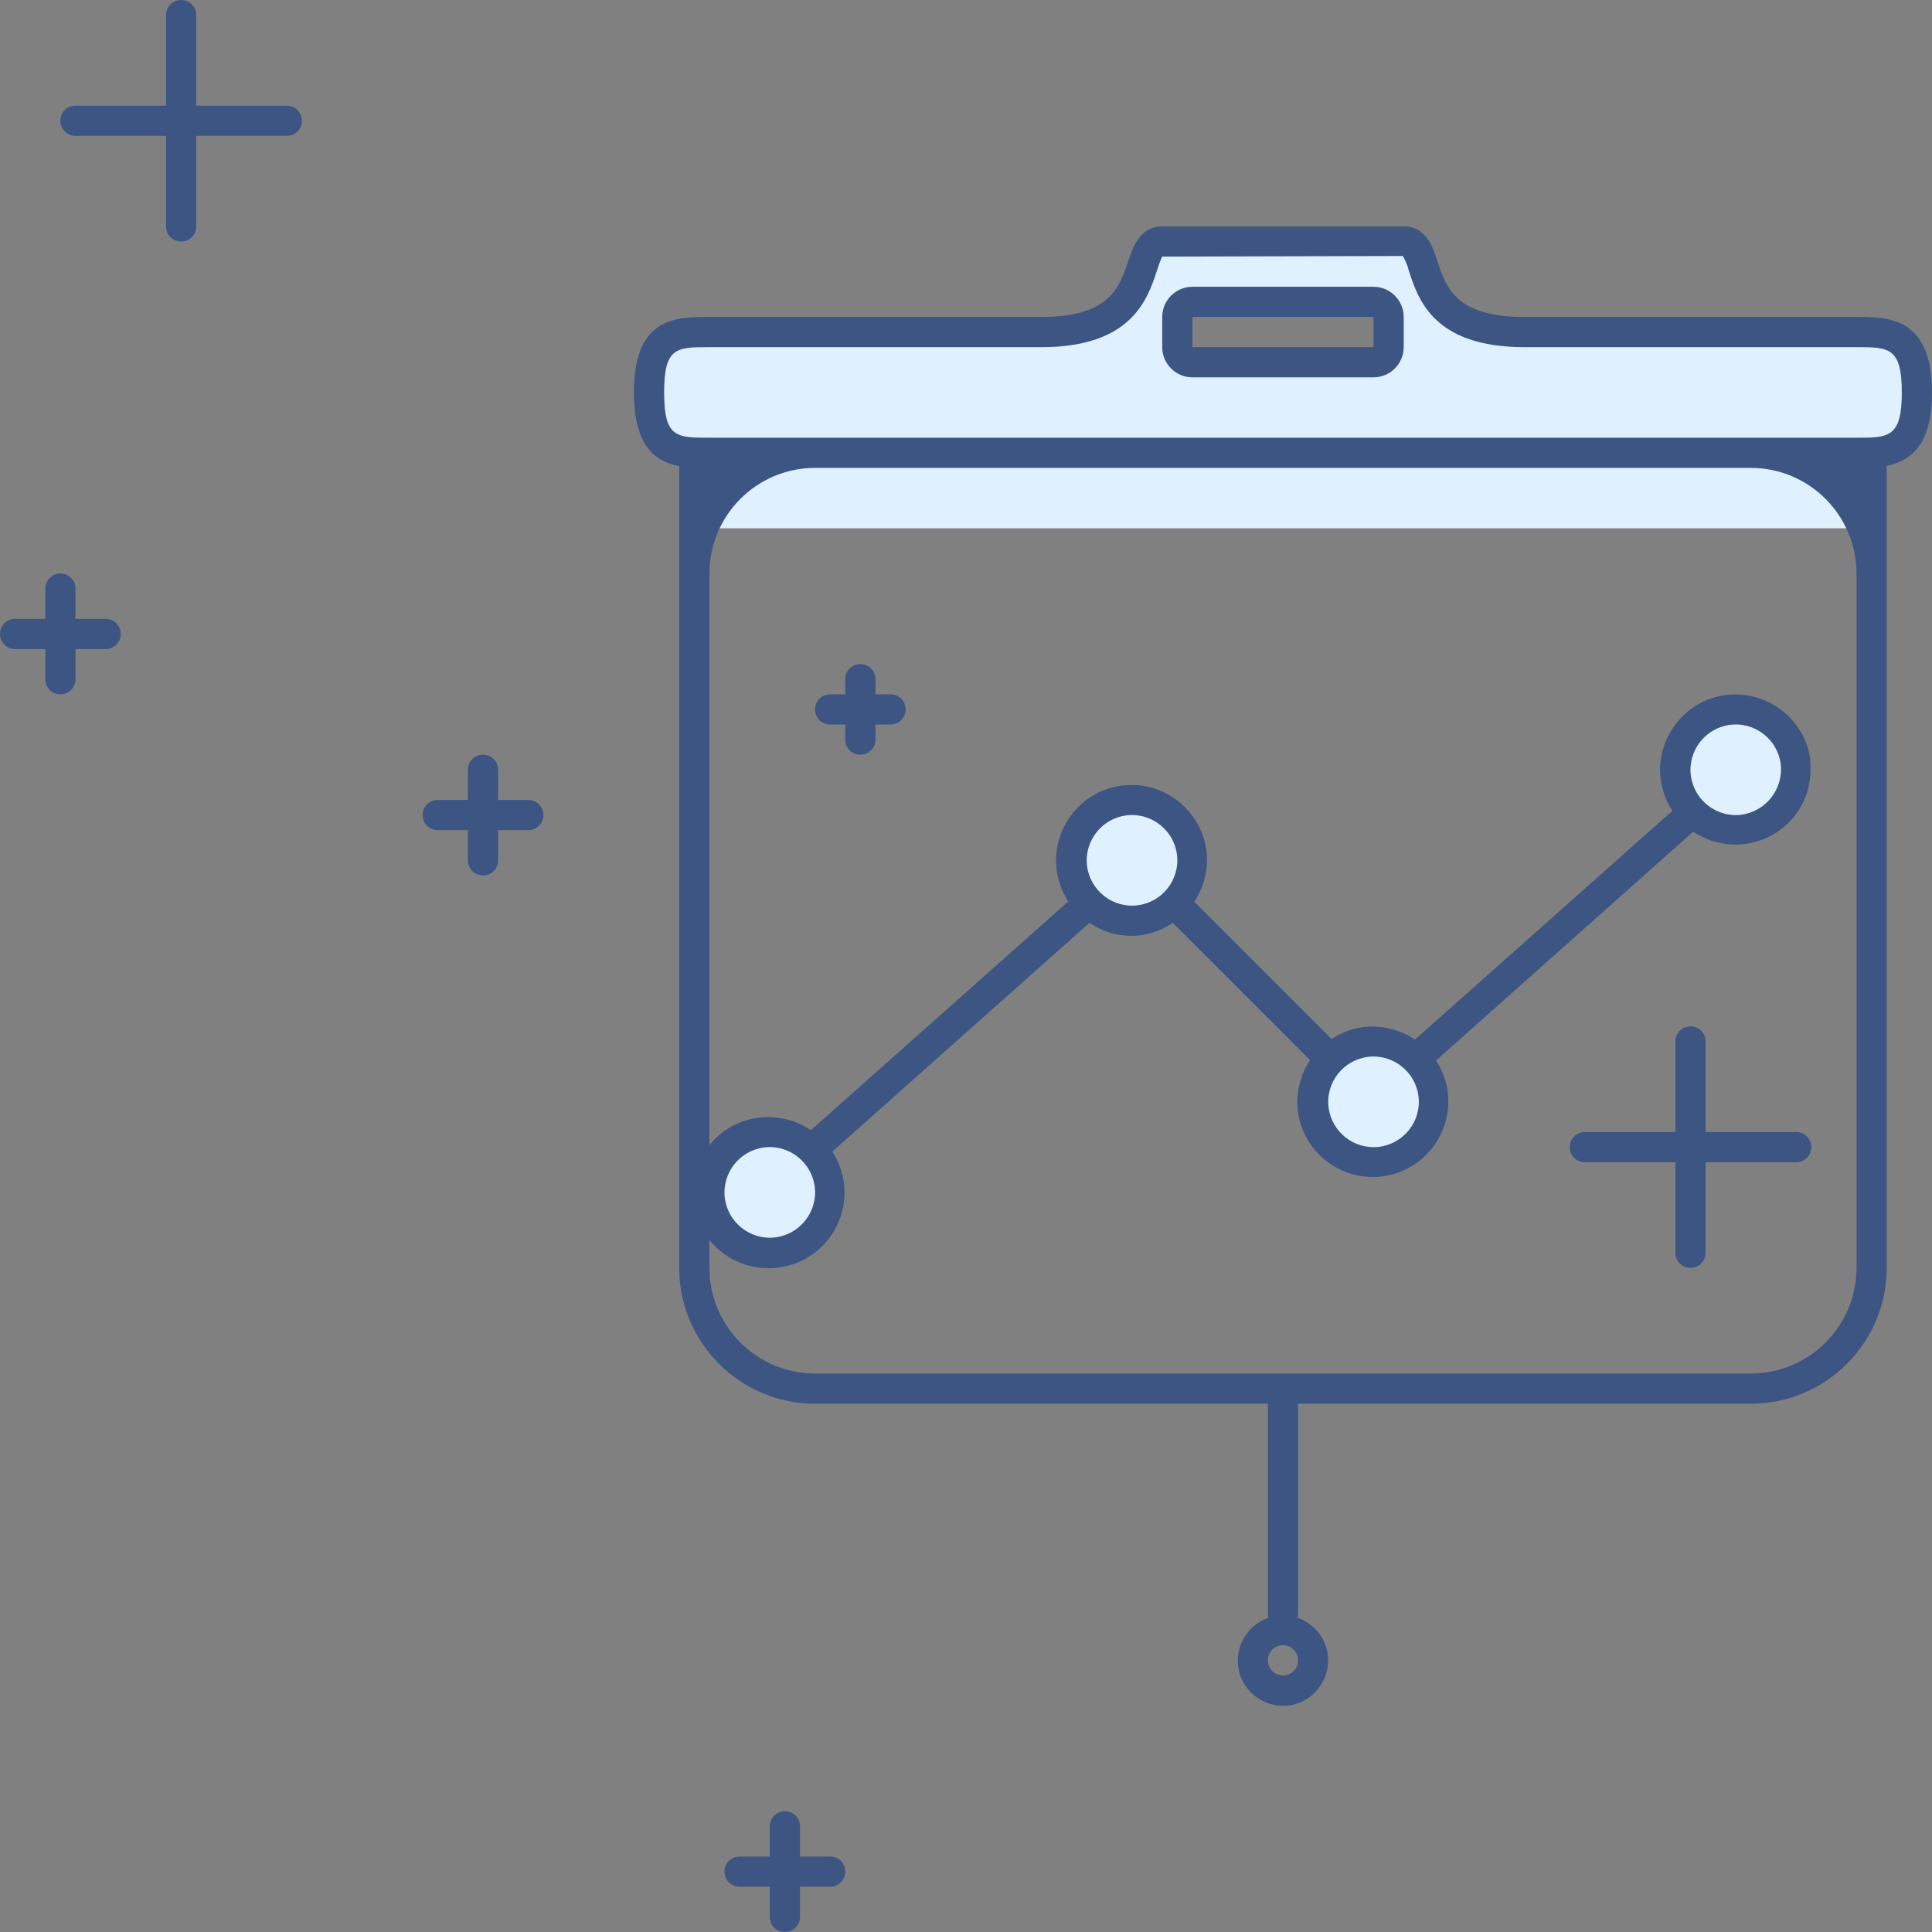 <?xml version="1.0" encoding="UTF-8"?>
<svg id="export" xmlns="http://www.w3.org/2000/svg" viewBox="0 0 64 64">
  <rect x="0" y="0" width="64" height="64" fill="#808080" stroke="none"/>
  <defs>
    <style>
      .cls-1 {
        fill: #3c5583;
      }

      .cls-2 {
        fill: #dff0fe;
      }
    </style>
  </defs>
  <path class="cls-2" d="M63.5,13c0-1.97-.9-2-2-2h-11c-4.03,0-2.9-3-4-3h-8c-1.1,0,0,3-4,3h-11c-1.1,0-2,0-2,2,0,1.68.64,1.95,1.5,1.99v2.51h39v-2.51c.86-.05,1.5-.33,1.5-1.99ZM39,10.5c0-.28.22-.5.5-.5h6c.28,0,.5.22.5.5v1c0,.28-.22.5-.5.5h-6c-.28,0-.5-.22-.5-.5v-1Z"/>
  <path class="cls-1" d="M64,13c0-2.5-1.45-2.5-2.5-2.5h-11c-2.28,0-2.6-.98-2.88-1.84-.16-.49-.38-1.16-1.12-1.16h-8c-.74,0-.96.67-1.13,1.16-.29.86-.61,1.84-2.87,1.84h-11c-1.11,0-2.5,0-2.5,2.5,0,1.77.7,2.29,1.5,2.44v26.56c0,2.48,2.02,4.5,4.5,4.5h15v7s0,.06.02.09c-.78.27-1.2,1.12-.94,1.9.27.78,1.12,1.2,1.9.94.78-.27,1.2-1.12.94-1.9-.15-.44-.5-.79-.94-.94,0-.03.02-.06.02-.09v-7h15c2.48,0,4.5-2.02,4.5-4.5V15.43c.79-.16,1.5-.68,1.5-2.43ZM43,55c0,.28-.22.5-.5.5s-.5-.22-.5-.5.22-.5.5-.5.5.22.5.5ZM61.5,42c0,1.93-1.57,3.5-3.5,3.5h-31c-1.93,0-3.5-1.57-3.5-3.5v-23c0-1.93,1.57-3.5,3.5-3.5h31c1.93,0,3.5,1.57,3.5,3.5v23ZM61.5,14.5H23.5c-1.09,0-1.5,0-1.5-1.5s.41-1.5,1.5-1.5h11c2.98,0,3.51-1.58,3.82-2.52.05-.16.11-.33.18-.48l7.97-.02c.09.15.16.32.2.49.31.95.82,2.53,3.83,2.53h11c1.06,0,1.5,0,1.5,1.5s-.44,1.5-1.5,1.5Z"/>
  <path class="cls-1" d="M45.5,9.5h-6c-.55,0-1,.45-1,1v1c0,.55.45,1,1,1h6c.55,0,1-.45,1-1v-1c0-.55-.45-1-1-1ZM45.5,11.5h-6v-1h6v1Z"/>
  <path class="cls-1" d="M27.5,61.5h-1v-1c0-.28-.22-.5-.5-.5s-.5.22-.5.5v1h-1c-.28,0-.5.22-.5.5s.22.5.5.5h1v1c0,.28.22.5.5.5s.5-.22.5-.5v-1h1c.28,0,.5-.22.5-.5s-.22-.5-.5-.5Z"/>
  <path class="cls-1" d="M59.5,37.5h-3v-3c0-.28-.22-.5-.5-.5s-.5.22-.5.5v3h-3c-.28,0-.5.22-.5.5s.22.5.5.5h3v3c0,.28.22.5.5.5s.5-.22.5-.5v-3h3c.28,0,.5-.22.5-.5s-.22-.5-.5-.5Z"/>
  <path class="cls-1" d="M29.5,23h-.5v-.5c0-.28-.22-.5-.5-.5s-.5.22-.5.5v.5h-.5c-.28,0-.5.22-.5.5s.22.5.5.5h.5v.5c0,.28.22.5.5.5s.5-.22.5-.5v-.5h.5c.28,0,.5-.22.5-.5s-.22-.5-.5-.5Z"/>
  <path class="cls-1" d="M17.5,26.5h-1v-1c0-.28-.22-.5-.5-.5s-.5.22-.5.5v1h-1c-.28,0-.5.22-.5.5s.22.5.5.5h1v1c0,.28.22.5.5.5s.5-.22.5-.5v-1h1c.28,0,.5-.22.5-.5s-.22-.5-.5-.5Z"/>
  <path class="cls-1" d="M3.5,20.5h-1v-1c0-.28-.22-.5-.5-.5s-.5.22-.5.5v1H.5c-.28,0-.5.22-.5.5s.22.5.5.5h1v1c0,.28.22.5.5.5s.5-.22.5-.5v-1h1c.28,0,.5-.22.5-.5s-.22-.5-.5-.5Z"/>
  <path class="cls-1" d="M9.5,3.5h-3V.5c0-.28-.22-.5-.5-.5s-.5.22-.5.5v3h-3c-.28,0-.5.22-.5.5s.22.5.5.5h3v3c0,.28.22.5.5.5s.5-.22.5-.5v-3h3c.28,0,.5-.22.5-.5s-.22-.5-.5-.5Z"/>
  <g>
    <circle class="cls-2" cx="57.5" cy="25.5" r="2"/>
    <circle class="cls-2" cx="45.5" cy="36.5" r="2"/>
    <circle class="cls-2" cx="37.5" cy="28.5" r="2"/>
    <circle class="cls-2" cx="25.5" cy="39.5" r="2"/>
    <path class="cls-1" d="M59.98,25.21c-.17-1.37-1.41-2.34-2.78-2.19h0c-1.37.16-2.35,1.41-2.19,2.78.05.38.18.74.39,1.06l-8.53,7.58c-.49-.34-1.09-.48-1.68-.42h0c-.39.05-.75.18-1.08.4l-4.55-4.55c.33-.49.47-1.08.41-1.66-.17-1.37-1.41-2.35-2.78-2.19h0c-1.37.16-2.35,1.41-2.19,2.78.05.38.18.74.39,1.06l-8.53,7.58c-.49-.34-1.09-.48-1.68-.42h0c-1.37.14-2.37,1.38-2.22,2.75.14,1.28,1.22,2.25,2.51,2.24.1,0,.2,0,.3-.02,1.37-.16,2.35-1.41,2.19-2.78-.05-.38-.18-.74-.39-1.06l8.52-7.58c.83.57,1.92.58,2.76,0l4.55,4.55c-.33.49-.47,1.08-.41,1.66.15,1.26,1.21,2.2,2.48,2.21.1,0,.2,0,.3-.02,1.37-.16,2.35-1.41,2.19-2.78-.05-.38-.18-.74-.39-1.06l8.52-7.58c1.14.77,2.69.47,3.46-.66.34-.5.48-1.1.41-1.7h0ZM25.68,40.99c-.82.1-1.57-.49-1.67-1.31-.1-.82.49-1.57,1.31-1.67.82-.1,1.57.49,1.67,1.31.1.82-.49,1.57-1.31,1.67,0,0,0,0,0,0h0ZM37.68,29.99c-.82.1-1.57-.49-1.67-1.31-.1-.82.49-1.57,1.31-1.67.82-.1,1.57.49,1.67,1.31.1.82-.49,1.57-1.31,1.67,0,0,0,0,0,0h0ZM45.68,37.99c-.82.1-1.57-.49-1.67-1.31-.1-.82.49-1.57,1.31-1.67.82-.1,1.57.49,1.67,1.31.1.82-.49,1.57-1.31,1.67,0,0,0,0,0,0h0ZM57.68,26.99c-.82.1-1.57-.49-1.67-1.31-.1-.82.49-1.57,1.31-1.67.82-.1,1.57.49,1.67,1.31.09.82-.5,1.57-1.32,1.67h0Z"/>
  </g>
</svg>